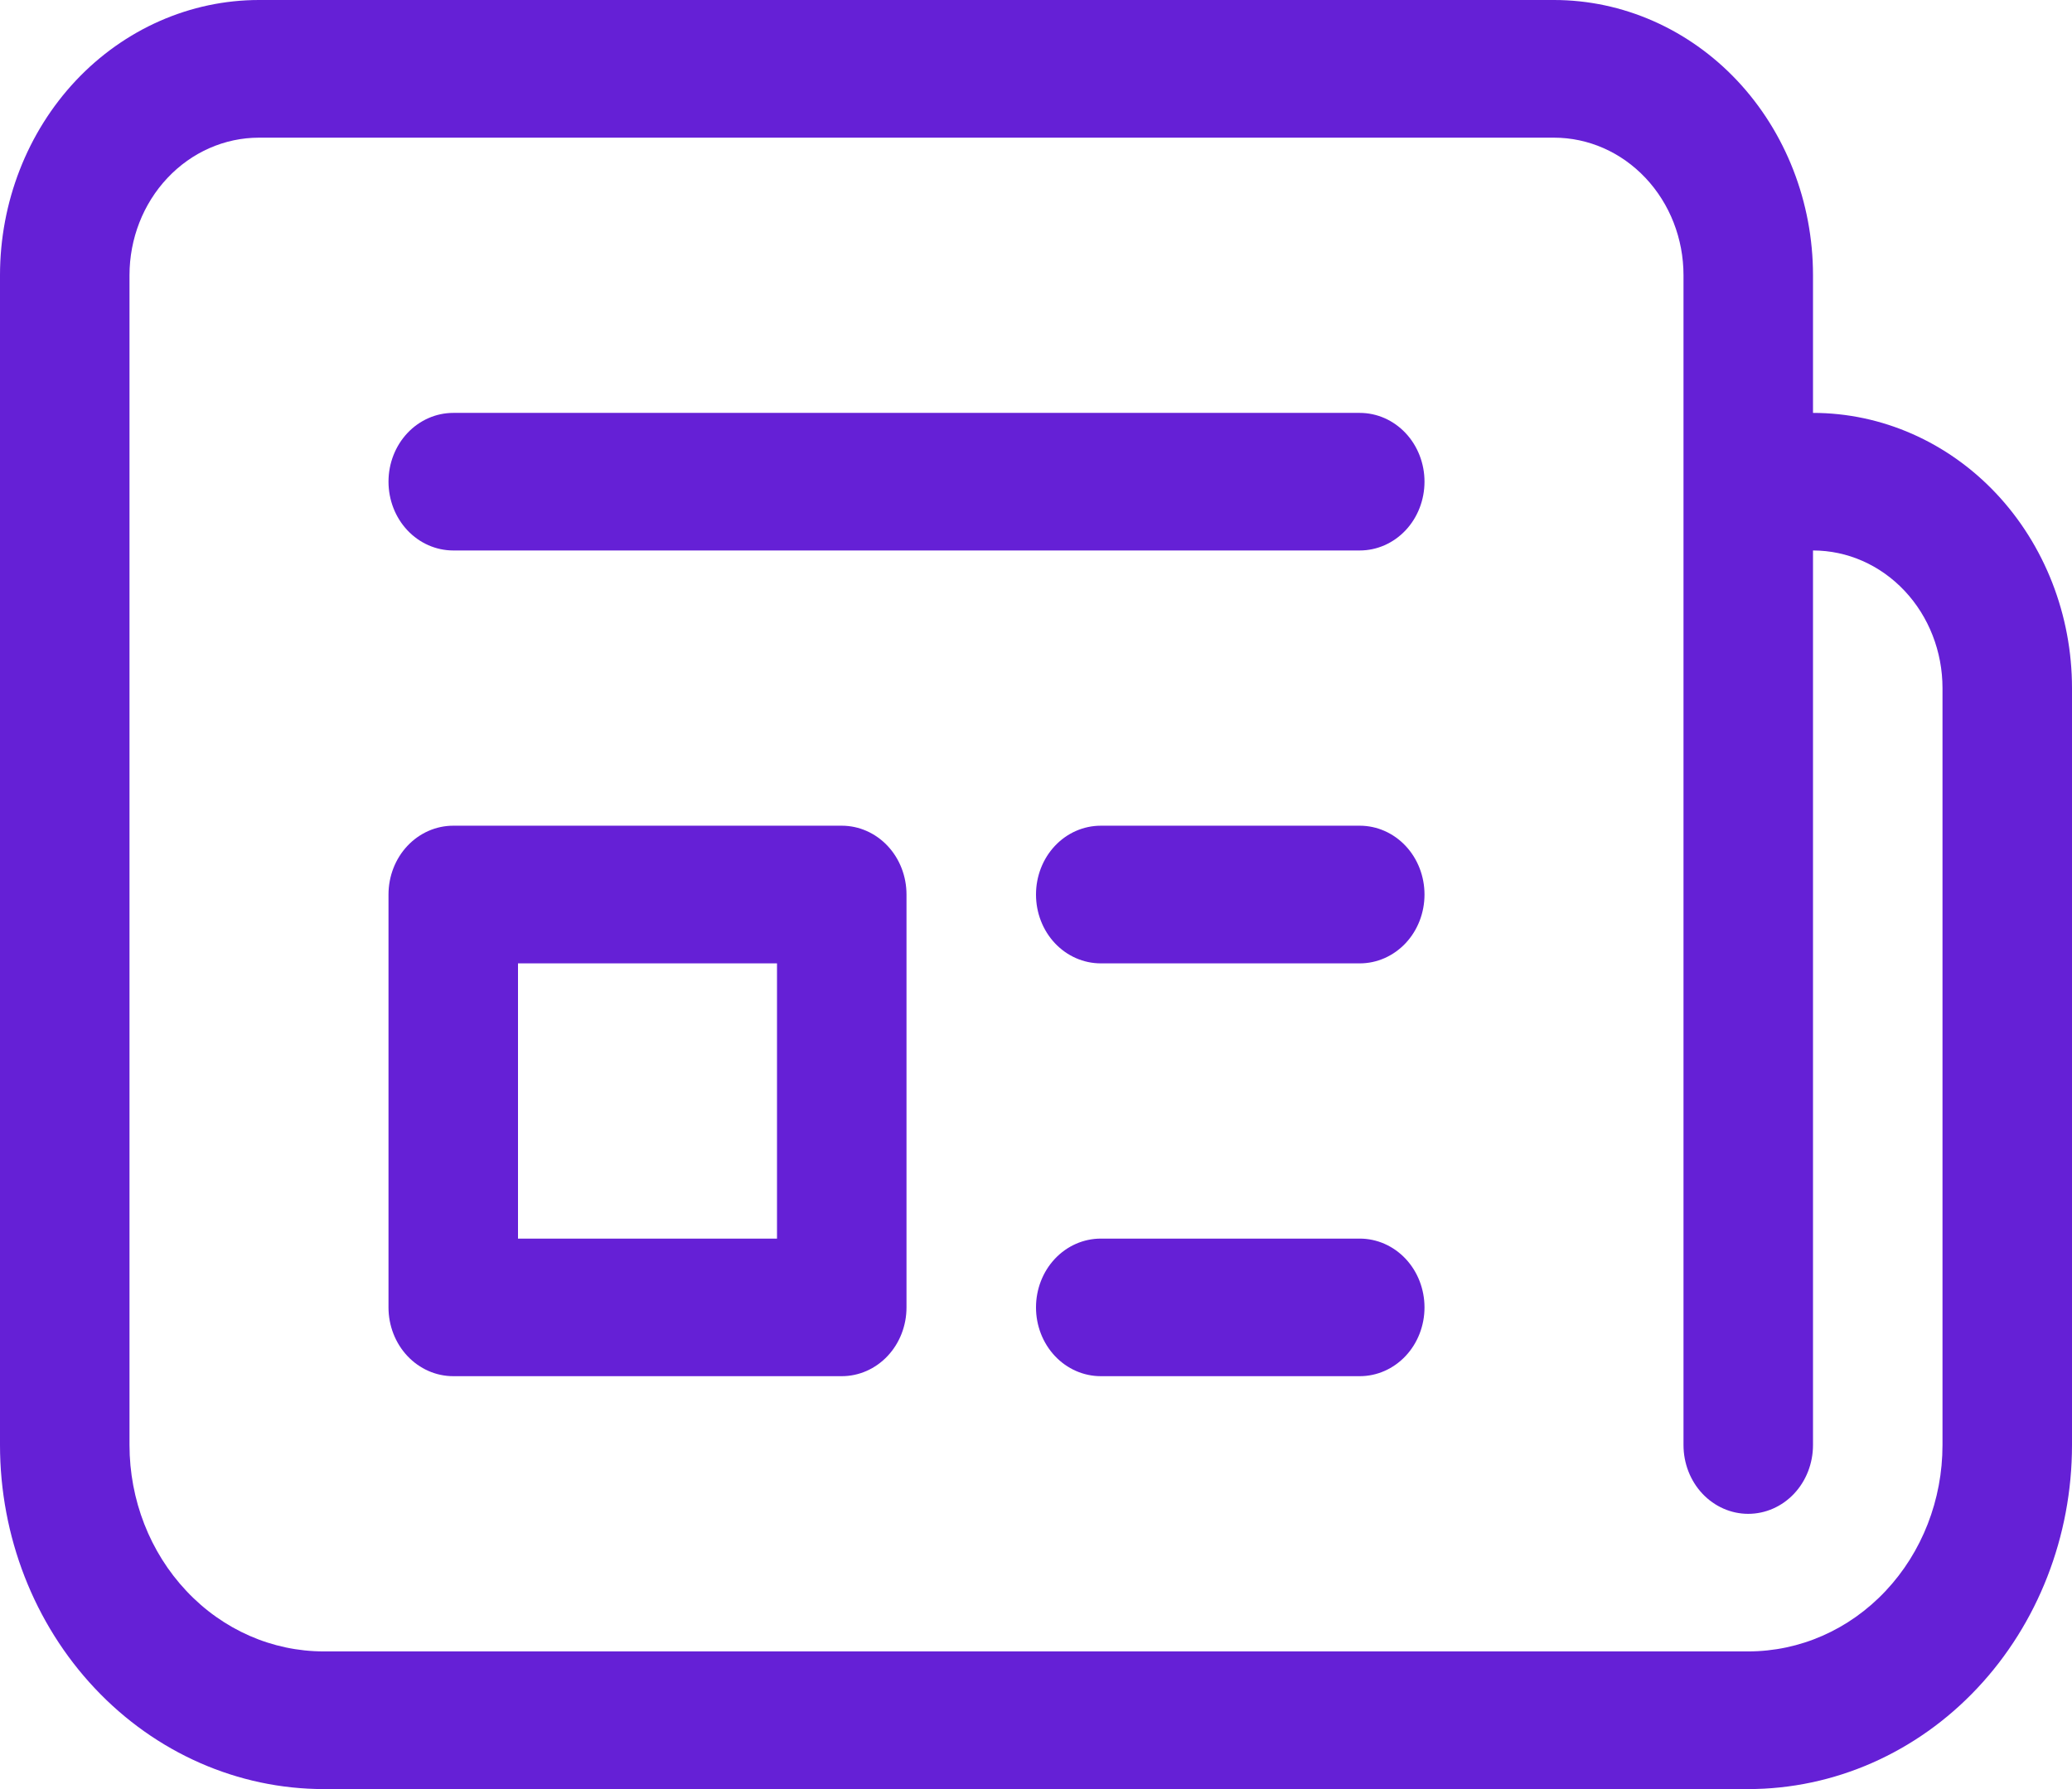 <?xml version="1.0" encoding="UTF-8" standalone="no"?><svg width='22' height='19' viewBox='0 0 22 19' fill='none' xmlns='http://www.w3.org/2000/svg'>
<path d='M4.125 5.115C4.125 4.922 4.197 4.736 4.326 4.599C4.455 4.462 4.63 4.385 4.812 4.385H14.438C14.62 4.385 14.795 4.462 14.924 4.599C15.053 4.736 15.125 4.922 15.125 5.115C15.125 5.309 15.053 5.495 14.924 5.632C14.795 5.769 14.62 5.846 14.438 5.846H4.812C4.63 5.846 4.455 5.769 4.326 5.632C4.197 5.495 4.125 5.309 4.125 5.115ZM11.688 8.769C11.505 8.769 11.33 8.846 11.201 8.983C11.072 9.12 11 9.306 11 9.5C11 9.694 11.072 9.88 11.201 10.017C11.33 10.154 11.505 10.231 11.688 10.231H14.438C14.62 10.231 14.795 10.154 14.924 10.017C15.053 9.88 15.125 9.694 15.125 9.5C15.125 9.306 15.053 9.12 14.924 8.983C14.795 8.846 14.62 8.769 14.438 8.769H11.688ZM11 13.885C11 13.691 11.072 13.505 11.201 13.368C11.33 13.231 11.505 13.154 11.688 13.154H14.438C14.62 13.154 14.795 13.231 14.924 13.368C15.053 13.505 15.125 13.691 15.125 13.885C15.125 14.078 15.053 14.264 14.924 14.401C14.795 14.538 14.62 14.615 14.438 14.615H11.688C11.505 14.615 11.33 14.538 11.201 14.401C11.072 14.264 11 14.078 11 13.885ZM4.812 8.769C4.63 8.769 4.455 8.846 4.326 8.983C4.197 9.12 4.125 9.306 4.125 9.5V13.885C4.125 14.078 4.197 14.264 4.326 14.401C4.455 14.538 4.63 14.615 4.812 14.615H8.938C9.12 14.615 9.295 14.538 9.424 14.401C9.553 14.264 9.625 14.078 9.625 13.885V9.5C9.625 9.306 9.553 9.12 9.424 8.983C9.295 8.846 9.12 8.769 8.938 8.769H4.812ZM5.5 13.154V10.231H8.25V13.154H5.5ZM0 2.923C0 2.148 0.29 1.404 0.805 0.856C1.321 0.308 2.021 0 2.75 0H16.5C17.229 0 17.929 0.308 18.445 0.856C18.96 1.404 19.25 2.148 19.25 2.923V4.385C19.979 4.385 20.679 4.693 21.195 5.241C21.71 5.789 22 6.532 22 7.308V15.346C22 16.315 21.638 17.245 20.993 17.93C20.349 18.615 19.474 19 18.562 19H3.438C2.526 19 1.651 18.615 1.007 17.93C0.362 17.245 0 16.315 0 15.346V2.923ZM17.875 2.923C17.875 2.535 17.73 2.164 17.472 1.89C17.214 1.616 16.865 1.462 16.5 1.462H2.75C2.385 1.462 2.036 1.616 1.778 1.89C1.52 2.164 1.375 2.535 1.375 2.923V15.346C1.375 15.928 1.592 16.485 1.979 16.896C2.366 17.308 2.89 17.538 3.438 17.538H18.562C19.11 17.538 19.634 17.308 20.021 16.896C20.408 16.485 20.625 15.928 20.625 15.346V7.308C20.625 6.92 20.48 6.548 20.222 6.274C19.964 6 19.615 5.846 19.25 5.846V15.346C19.25 15.54 19.178 15.726 19.049 15.863C18.92 16 18.745 16.077 18.562 16.077C18.38 16.077 18.205 16 18.076 15.863C17.947 15.726 17.875 15.54 17.875 15.346V2.923Z' fill='#6520D6'/>
</svg>
